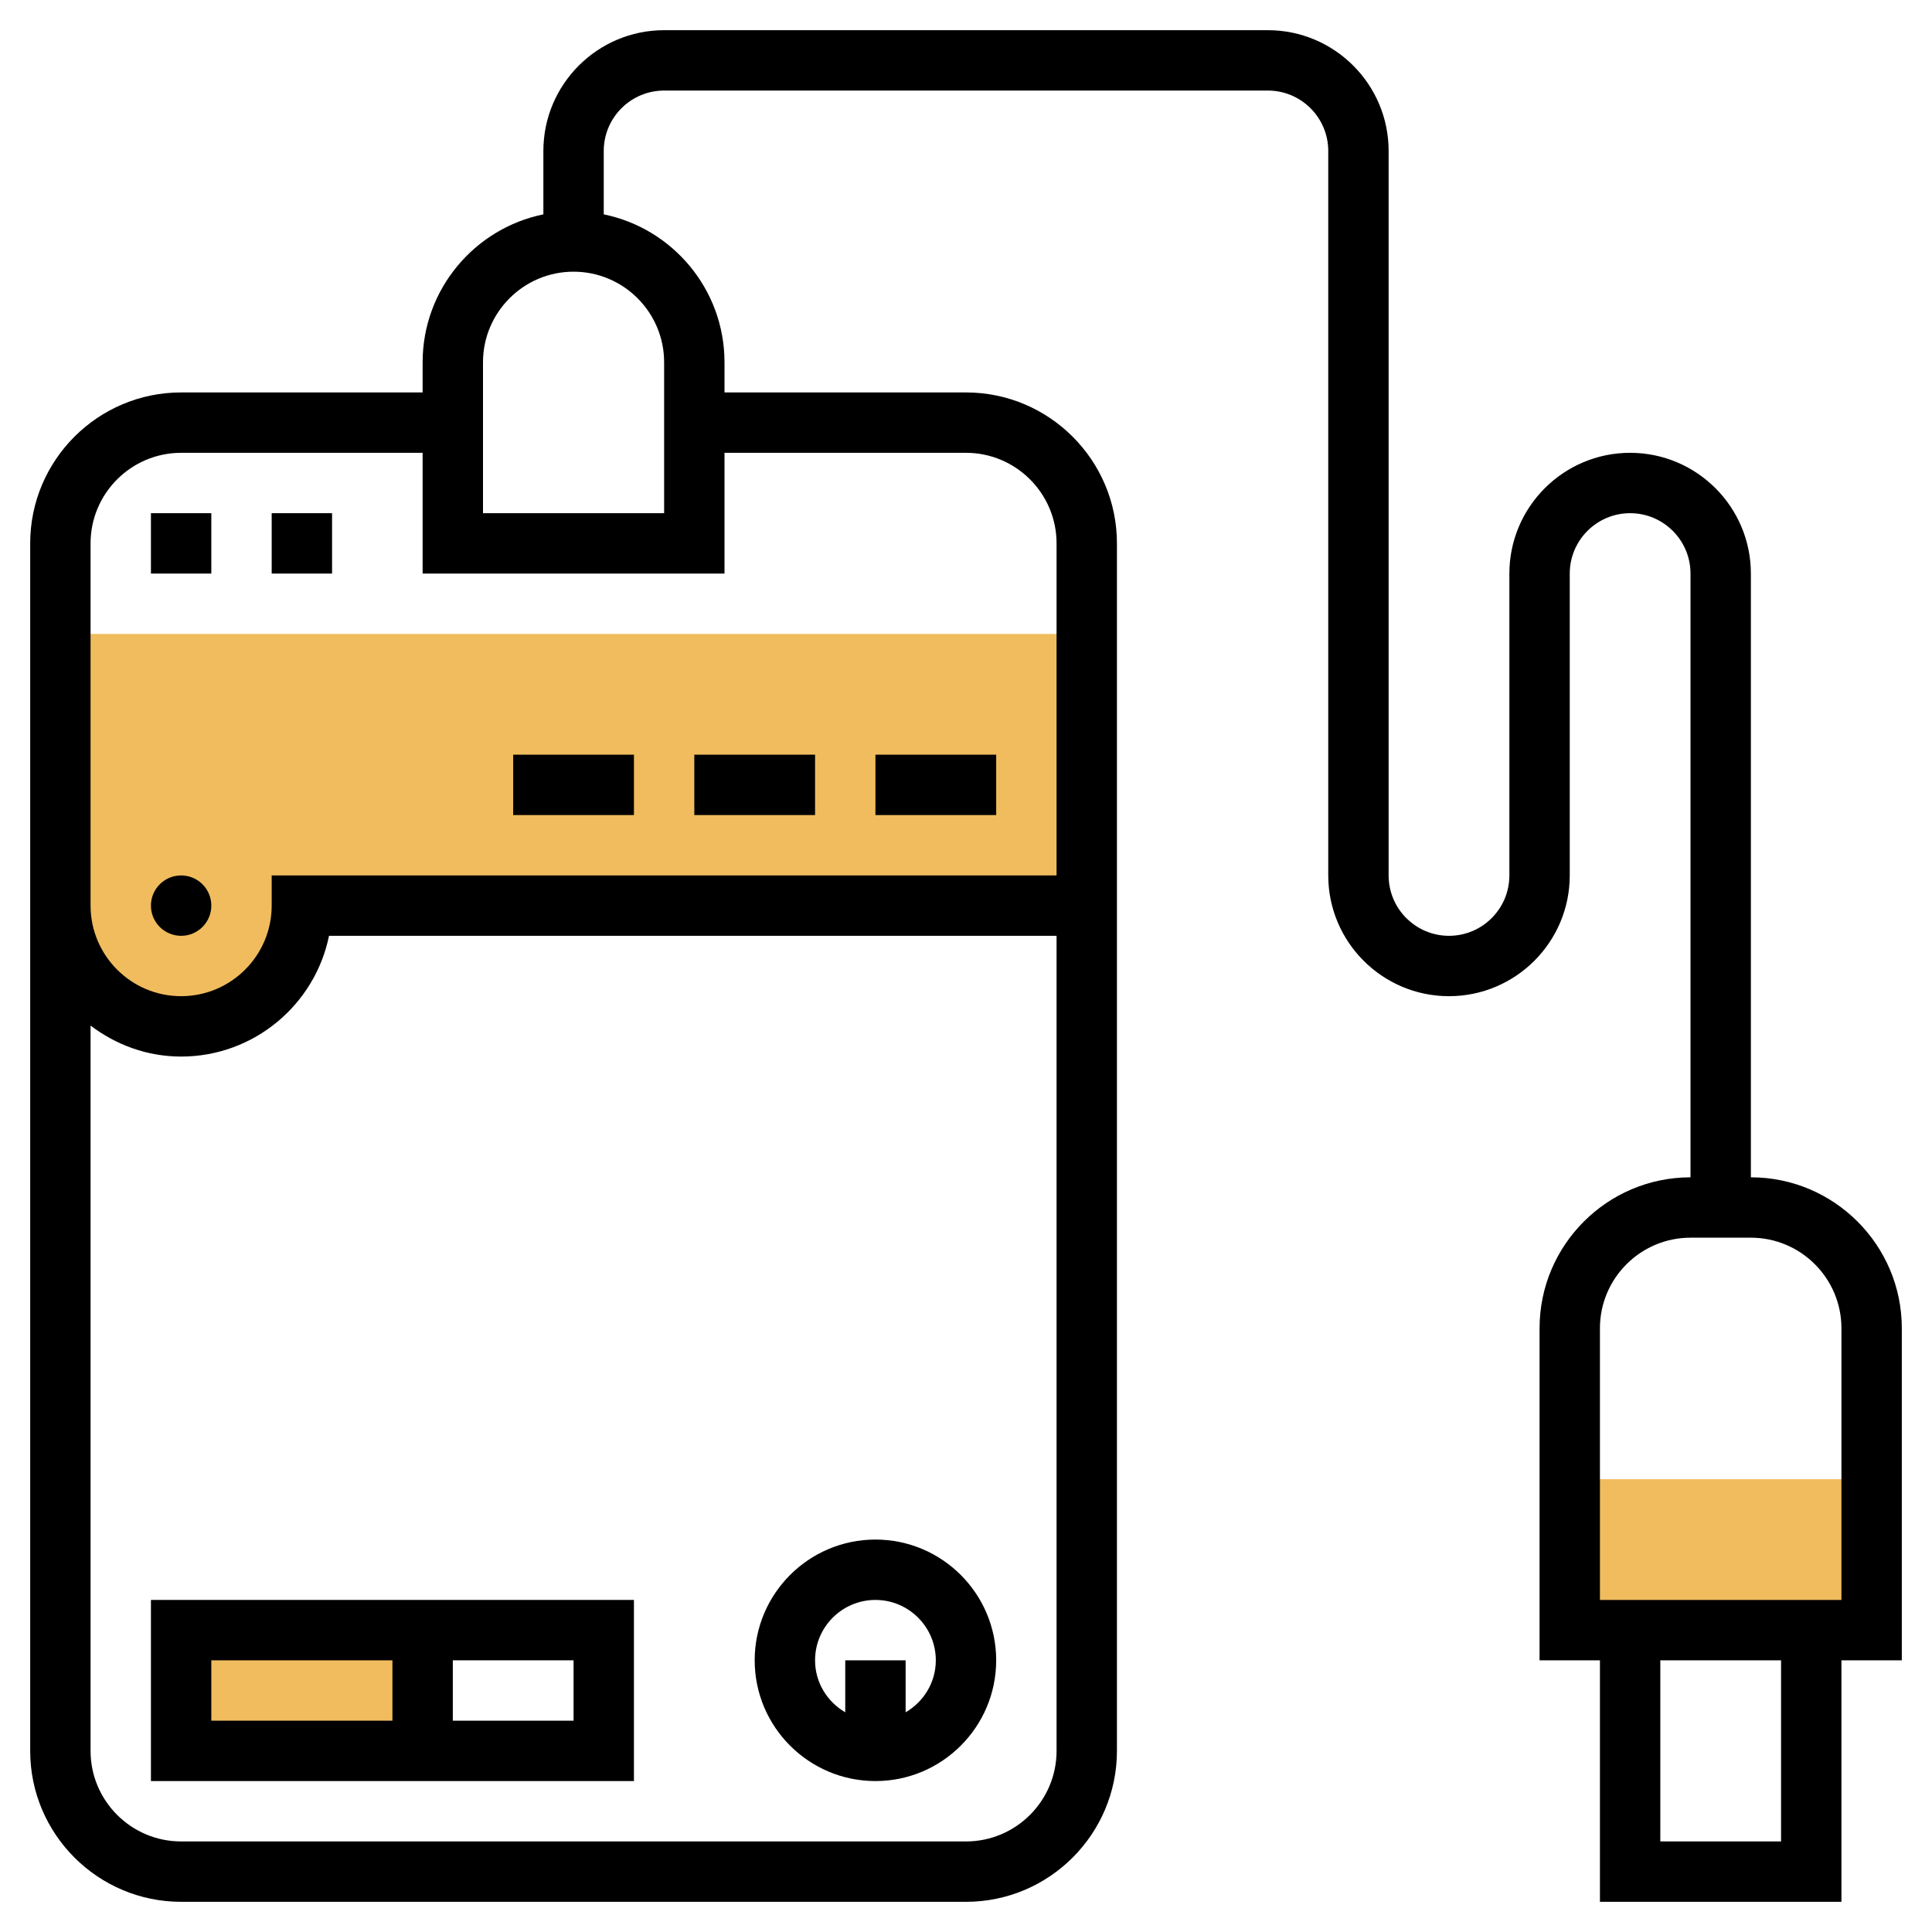 <?xml version="1.0" encoding="iso-8859-1"?>
<!-- Generator: Adobe Illustrator 22.1.0, SVG Export Plug-In . SVG Version: 6.00 Build 0)  -->
<svg xmlns="http://www.w3.org/2000/svg" xmlns:xlink="http://www.w3.org/1999/xlink" version="1.1" id="Layer_1_1_" x="0px" y="0px" viewBox="0 0 64 64" style="enable-background:new 0 0 64 64;" xml:space="preserve" width="512" height="512">
<g>
	<rect x="52" y="49" style="fill:#F0BC5E;" width="10" height="5"/>
	<path style="fill:#F0BC5E;" d="M36,30H10v0c0,2.209-1.791,4-4,4h0c-2.209,0-4-1.791-4-4v-4v-5h34V30z"/>
	<rect x="6" y="54" style="fill:#F0BC5E;" width="8" height="4"/>
	<g>
		<path d="M63,44c0-2.757-2.243-5-5-5V19c0-2.206-1.794-4-4-4s-4,1.794-4,4v10c0,1.103-0.897,2-2,2s-2-0.897-2-2V5    c0-2.206-1.794-4-4-4H22c-2.206,0-4,1.794-4,4v2.101C15.721,7.566,14,9.586,14,12v1H6c-2.757,0-5,2.243-5,5v8v4v28    c0,2.757,2.243,5,5,5h26c2.757,0,5-2.243,5-5V18c0-2.757-2.243-5-5-5h-8v-1c0-2.414-1.721-4.434-4-4.899V5c0-1.103,0.897-2,2-2h20    c1.103,0,2,0.897,2,2v24c0,2.206,1.794,4,4,4s4-1.794,4-4V19c0-1.103,0.897-2,2-2s2,0.897,2,2v20c-2.757,0-5,2.243-5,5v11h2v8h8    v-8h2V44z M32,61H6c-1.654,0-3-1.346-3-3V33.974C3.838,34.609,4.87,35,6,35c2.415,0,4.435-1.721,4.899-4H35v27    C35,59.654,33.654,61,32,61z M24,19v-4h8c1.654,0,3,1.346,3,3v11H9v1c0,1.654-1.346,3-3,3s-3-1.346-3-3v-4v-8c0-1.654,1.346-3,3-3    h8v4H24z M22,12v5h-6v-5c0-1.654,1.346-3,3-3S22,10.346,22,12z M59,61h-4v-6h4V61z M61,53h-8v-9c0-1.654,1.346-3,3-3h2    c1.654,0,3,1.346,3,3V53z"/>
		<path d="M5,59h16v-6H5V59z M19,57h-4v-2h4V57z M7,55h6v2H7V55z"/>
		<rect x="5" y="17" width="2" height="2"/>
		<rect x="9" y="17" width="2" height="2"/>
		<circle cx="6" cy="30" r="1"/>
		<rect x="29" y="25" width="4" height="2"/>
		<rect x="23" y="25" width="4" height="2"/>
		<rect x="17" y="25" width="4" height="2"/>
		<path d="M29,51c-2.206,0-4,1.794-4,4s1.794,4,4,4s4-1.794,4-4S31.206,51,29,51z M30,56.722V55h-2v1.722    c-0.595-0.347-1-0.985-1-1.722c0-1.103,0.897-2,2-2s2,0.897,2,2C31,55.737,30.595,56.375,30,56.722z"/>
	</g>
</g>
</svg>
